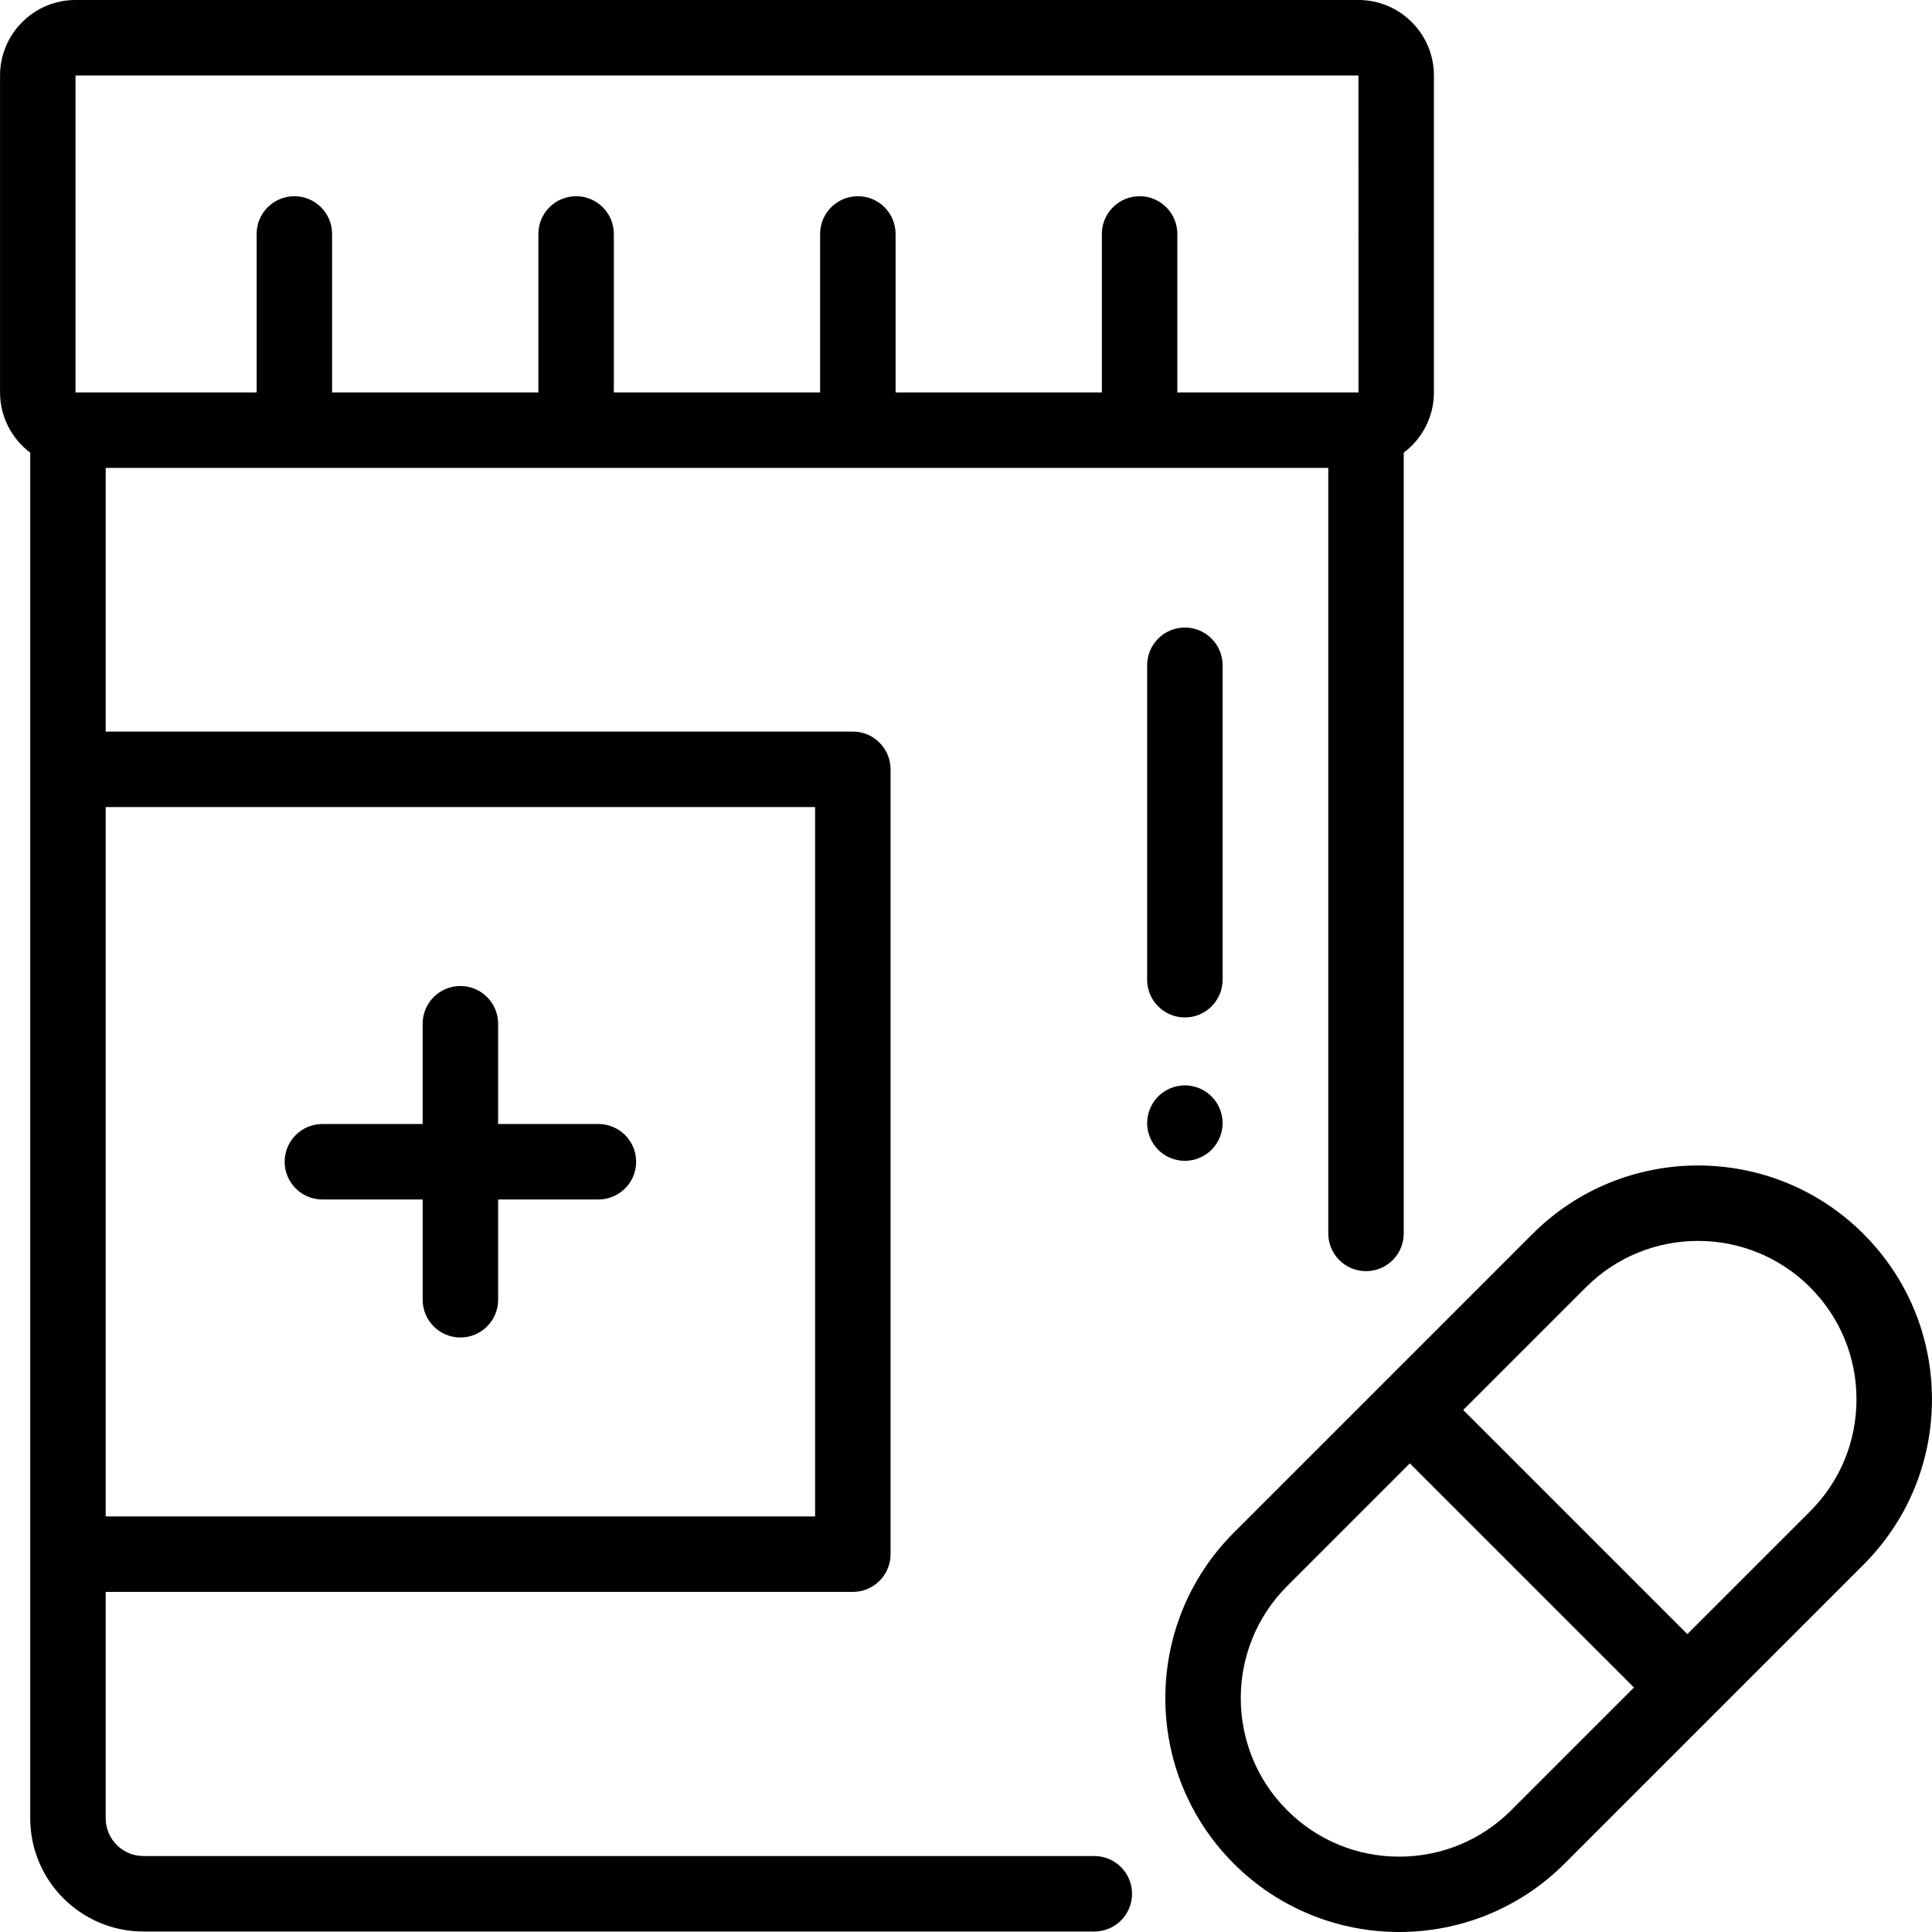 <?xml version="1.0" encoding="iso-8859-1"?>
<!-- Generator: Adobe Illustrator 19.0.0, SVG Export Plug-In . SVG Version: 6.00 Build 0)  -->
<svg version="1.1" id="Capa_1" xmlns="http://www.w3.org/2000/svg" xmlns:xlink="http://www.w3.org/1999/xlink" x="0px" y="0px"
	 viewBox="0 0 512 512" style="enable-background:new 0 0 512 512;" xml:space="preserve">
<g>
	<g>
		<path d="M360.005,0H20.011c-11.028,0-20,8.972-20,20v83.999c0,6.523,3.153,12.309,8,15.962v83.917v207.996v69.999
			c0,16.542,13.458,29.999,29.999,29.999h251.996c5.523,0,10-4.477,10-10c0-5.523-4.477-10.001-10-10.001H38.01
			c-5.514,0-10-4.486-10-10v-59.999h197.997c5.523,0,10-4.477,10-10V203.875c0-5.523-4.477-10-10-10H28.011v-69.878h323.994v202.875
			c0,5.523,4.477,10,10,10s10-4.477,10-10V119.96c4.847-3.653,8-9.439,8-15.962V20C380.004,8.972,371.033,0,360.005,0z
			 M216.007,213.875v187.997H28.011V213.875H216.007z M360.005,103.998h-47.999V61.999c0-5.523-4.477-10-10-10
			c-5.523,0-10,4.477-10,10v41.999H237.34V61.999c0-5.523-4.477-10-10-10s-10,4.477-10,10v41.999h-54.666V61.999
			c0-5.523-4.477-10-10-10s-10,4.477-10,10v41.999H88.009V61.999c0-5.523-4.477-10-10-10s-10,4.477-10,10v41.999H20.011
			c0,0,0-83.999,0-83.999h339.994l0.013,83.999C360.018,103.998,360.014,103.998,360.005,103.998z"/>
	</g>
</g>
<g>
	<g>
		<path d="M158.582,297.874h-26.574V271.3c0-5.523-4.477-10-10-10s-10,4.477-10,10v26.574H85.436c-5.523,0-10,4.477-10,10
			c0,5.523,4.477,10,10,10h26.574v26.574c0,5.523,4.477,10,10,10s10-4.477,10-10v-26.574h26.574c5.523,0,10-4.477,10-10
			C168.582,302.351,164.105,297.874,158.582,297.874z"/>
	</g>
</g>
<g>
	<g>
		<path d="M493.83,326.995c-24.173-24.172-63.505-24.174-87.68,0l-79.195,79.195c-24.173,24.174-24.173,63.506,0,87.68
			c12.087,12.087,27.964,18.13,43.84,18.13c15.877,0,31.753-6.044,43.84-18.131l39.59-39.59c0.002-0.002,0.005-0.004,0.008-0.007
			s0.004-0.005,0.007-0.008l39.589-39.59c11.71-11.709,18.159-27.278,18.159-43.838S505.54,338.706,493.83,326.995z
			 M400.493,479.728c-7.933,7.933-18.479,12.302-29.697,12.302c-11.219,0-21.766-4.369-29.698-12.302
			c-16.376-16.375-16.376-43.02,0-59.395l32.525-32.526l59.396,59.396L400.493,479.728z M479.688,400.534l-32.525,32.525
			l-59.396-59.396l32.525-32.525c8.189-8.189,18.942-12.282,29.698-12.282c10.754,0,21.512,4.095,29.698,12.282
			c7.933,7.933,12.301,18.479,12.301,29.698C491.988,382.054,487.62,392.6,479.688,400.534z"/>
	</g>
</g>
<g>
	<g>
		<path d="M314.006,166.302c-5.523,0-10,4.477-10,10v83.332c0,5.523,4.477,10,10,10c5.523,0,10-4.477,10-10v-83.332
			C324.005,170.779,319.528,166.302,314.006,166.302z"/>
	</g>
</g>
<g>
	<g>
		<path d="M321.075,290.564c-1.86-1.86-4.44-2.93-7.07-2.93s-5.21,1.07-7.07,2.93c-1.86,1.86-2.93,4.44-2.93,7.07
			s1.07,5.21,2.93,7.07c1.86,1.86,4.44,2.93,7.07,2.93s5.21-1.07,7.07-2.93c1.86-1.86,2.93-4.44,2.93-7.07
			S322.935,292.424,321.075,290.564z"/>
	</g>
</g>
<g>
</g>
<g>
</g>
<g>
</g>
<g>
</g>
<g>
</g>
<g>
</g>
<g>
</g>
<g>
</g>
<g>
</g>
<g>
</g>
<g>
</g>
<g>
</g>
<g>
</g>
<g>
</g>
<g>
</g>
</svg>

